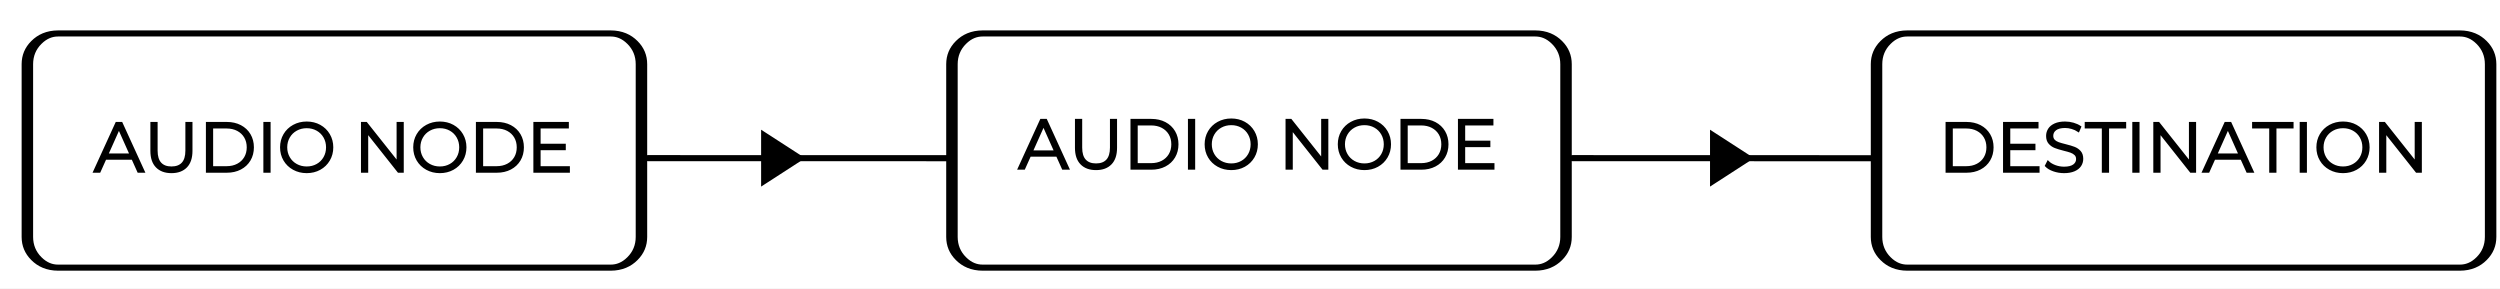 <?xml version="1.0" encoding="utf-8"?>
<!-- Generator: SketchAPI 5.1.316 <https://api.sketch.io/> -->
<svg version="1.1" xmlns="http://www.w3.org/2000/svg" xmlns:xlink="http://www.w3.org/1999/xlink" xmlns:sketchjs="https://sketch.io/dtd/" style="" sketchjs:metadata="eyJ0aXRsZSI6ImNmMzFhZjFmLWExZjItNDc3Mi05Y2ExLTA2MjllMDczNzkwOCIsImRlc2NyaXB0aW9uIjoiTWFkZSB3aXRoIFNrZXRjaHBhZCAtIGh0dHBzOi8vc2tldGNoLmlvL3NrZXRjaHBhZCIsIm1ldGFkYXRhIjp7fSwiY2xpcFBhdGgiOnsiZW5hYmxlZCI6dHJ1ZSwic3R5bGUiOnsic3Ryb2tlU3R5bGUiOiJibGFjayIsImxpbmVXaWR0aCI6MX19LCJleHBvcnREUEkiOjcyLCJleHBvcnRGb3JtYXQiOiJwbmciLCJleHBvcnRRdWFsaXR5IjowLjk1LCJ1bml0cyI6InB4Iiwid2lkdGgiOjgyMiwiaGVpZ2h0Ijo5NSwicGFnZXMiOnsibGVuZ3RoIjoxLCJkYXRhIjpbeyJ3aWR0aCI6ODIyLCJoZWlnaHQiOjk1fV19fQ==" width="822" height="95" viewBox="0 0 822 95" sketchjs:version="5.1.316">
<rect x="0" y="0" width="822" height="95" fill="#808080" stroke="none"/>
<path sketchjs:tool="rectangle" style="fill: #ffffff; mix-blend-mode: source-over; fill-opacity: 1; fill-rule: nonzero; vector-effect: non-scaling-stroke;" d="M0 0 L822 0 822 95 0 95 z"/>
<path sketchjs:tool="rectangle" style="fill: none; stroke: #000000; mix-blend-mode: source-over; stroke-alignment: center; stroke-dasharray: none; stroke-dashoffset: 0; stroke-linecap: round; stroke-linejoin: miter; stroke-miterlimit: 4; stroke-opacity: 1; stroke-width: 2; vector-effect: non-scaling-stroke;" d="M5.35 0 L101.65 0 Q103.87 0 105.43 2.96 107 5.91 107 10.1 L107 66.9 Q107 71.09 105.43 74.04 103.87 77 101.65 77 L5.35 77 Q3.13 77 1.57 74.04 0 71.09 0 66.9 L0 10.1 Q0 5.91 1.57 2.96 3.13 0 5.35 0 z" transform="matrix(1.887,0,0,1,313,11)"/>
<g sketchjs:tool="fancyText" style="mix-blend-mode: source-over;" transform="matrix(1,0,0,1,329,35)">
	<g sketchjs:uid="1" style="">
		<g sketchjs:uid="2" style="">
			<path d="M 20.488 20.45L 18.567 16.172L 9.645 16.172L 7.724 20.45L 5.962 20.45L 13.282 4.437L 14.952 4.437L 22.272 20.45L 20.488 20.45ZZM 10.263 14.8L 17.949 14.8L 14.106 6.199L 10.263 14.8ZZM 31.377 20.587L 31.377 20.587Q 28.266 20.587 26.527 18.803L 26.527 18.803L 26.527 18.803Q 24.789 17.019 24.789 13.61L 24.789 13.61L 24.789 4.437L 26.481 4.437L 26.481 13.542L 26.481 13.542Q 26.481 16.332 27.739 17.705L 27.739 17.705L 27.739 17.705Q 28.998 19.077 31.377 19.077L 31.377 19.077L 31.377 19.077Q 33.778 19.077 35.037 17.705L 35.037 17.705L 35.037 17.705Q 36.295 16.332 36.295 13.542L 36.295 13.542L 36.295 4.437L 37.942 4.437L 37.942 13.61L 37.942 13.61Q 37.942 17.019 36.215 18.803L 36.215 18.803L 36.215 18.803Q 34.488 20.587 31.377 20.587L 31.377 20.587ZZM 43.043 20.45L 43.043 4.437L 49.562 4.437L 49.562 4.437Q 52.101 4.437 54.046 5.455L 54.046 5.455L 54.046 5.455Q 55.99 6.473 57.065 8.292L 57.065 8.292L 57.065 8.292Q 58.14 10.11 58.14 12.444L 58.14 12.444L 58.14 12.444Q 58.14 14.777 57.065 16.596L 57.065 16.596L 57.065 16.596Q 55.99 18.414 54.046 19.432L 54.046 19.432L 54.046 19.432Q 52.101 20.45 49.562 20.45L 49.562 20.45L 43.043 20.45ZZM 44.736 18.986L 49.471 18.986L 49.471 18.986Q 51.575 18.986 53.154 18.151L 53.154 18.151L 53.154 18.151Q 54.732 17.316 55.601 15.841L 55.601 15.841L 55.601 15.841Q 56.47 14.365 56.47 12.444L 56.47 12.444L 56.47 12.444Q 56.47 10.522 55.601 9.047L 55.601 9.047L 55.601 9.047Q 54.732 7.571 53.154 6.736L 53.154 6.736L 53.154 6.736Q 51.575 5.901 49.471 5.901L 49.471 5.901L 44.736 5.901L 44.736 18.986ZZM 61.938 20.45L 61.938 4.437L 63.63 4.437L 63.63 20.45L 61.938 20.45ZZM 75.846 20.587L 75.846 20.587Q 73.467 20.587 71.534 19.524L 71.534 19.524L 71.534 19.524Q 69.601 18.46 68.514 16.607L 68.514 16.607L 68.514 16.607Q 67.428 14.754 67.428 12.444L 67.428 12.444L 67.428 12.444Q 67.428 10.133 68.514 8.28L 68.514 8.28L 68.514 8.28Q 69.601 6.428 71.534 5.364L 71.534 5.364L 71.534 5.364Q 73.467 4.3 75.846 4.3L 75.846 4.3L 75.846 4.3Q 78.225 4.3 80.135 5.352L 80.135 5.352L 80.135 5.352Q 82.045 6.405 83.143 8.269L 83.143 8.269L 83.143 8.269Q 84.241 10.133 84.241 12.444L 84.241 12.444L 84.241 12.444Q 84.241 14.754 83.143 16.618L 83.143 16.618L 83.143 16.618Q 82.045 18.483 80.135 19.535L 80.135 19.535L 80.135 19.535Q 78.225 20.587 75.846 20.587L 75.846 20.587ZZM 75.846 19.077L 75.846 19.077Q 77.744 19.077 79.277 18.22L 79.277 18.22L 79.277 18.22Q 80.809 17.362 81.679 15.841L 81.679 15.841L 81.679 15.841Q 82.548 14.319 82.548 12.444L 82.548 12.444L 82.548 12.444Q 82.548 10.568 81.679 9.047L 81.679 9.047L 81.679 9.047Q 80.809 7.526 79.277 6.668L 79.277 6.668L 79.277 6.668Q 77.744 5.81 75.846 5.81L 75.846 5.81L 75.846 5.81Q 73.947 5.81 72.403 6.668L 72.403 6.668L 72.403 6.668Q 70.859 7.526 69.978 9.047L 69.978 9.047L 69.978 9.047Q 69.097 10.568 69.097 12.444L 69.097 12.444L 69.097 12.444Q 69.097 14.319 69.978 15.841L 69.978 15.841L 69.978 15.841Q 70.859 17.362 72.403 18.22L 72.403 18.22L 72.403 18.22Q 73.947 19.077 75.846 19.077L 75.846 19.077ZZM 105.743 4.437L 107.413 4.437L 107.413 20.45L 106.018 20.45L 95.724 7.457L 95.724 20.45L 94.031 20.45L 94.031 4.437L 95.427 4.437L 105.743 17.43L 105.743 4.437ZZM 119.628 20.587L 119.628 20.587Q 117.249 20.587 115.316 19.524L 115.316 19.524L 115.316 19.524Q 113.383 18.46 112.297 16.607L 112.297 16.607L 112.297 16.607Q 111.21 14.754 111.21 12.444L 111.21 12.444L 111.21 12.444Q 111.21 10.133 112.297 8.28L 112.297 8.28L 112.297 8.28Q 113.383 6.428 115.316 5.364L 115.316 5.364L 115.316 5.364Q 117.249 4.3 119.628 4.3L 119.628 4.3L 119.628 4.3Q 122.007 4.3 123.917 5.352L 123.917 5.352L 123.917 5.352Q 125.827 6.405 126.925 8.269L 126.925 8.269L 126.925 8.269Q 128.023 10.133 128.023 12.444L 128.023 12.444L 128.023 12.444Q 128.023 14.754 126.925 16.618L 126.925 16.618L 126.925 16.618Q 125.827 18.483 123.917 19.535L 123.917 19.535L 123.917 19.535Q 122.007 20.587 119.628 20.587L 119.628 20.587ZZM 119.628 19.077L 119.628 19.077Q 121.527 19.077 123.06 18.22L 123.06 18.22L 123.06 18.22Q 124.592 17.362 125.461 15.841L 125.461 15.841L 125.461 15.841Q 126.331 14.319 126.331 12.444L 126.331 12.444L 126.331 12.444Q 126.331 10.568 125.461 9.047L 125.461 9.047L 125.461 9.047Q 124.592 7.526 123.06 6.668L 123.06 6.668L 123.06 6.668Q 121.527 5.81 119.628 5.81L 119.628 5.81L 119.628 5.81Q 117.73 5.81 116.186 6.668L 116.186 6.668L 116.186 6.668Q 114.642 7.526 113.761 9.047L 113.761 9.047L 113.761 9.047Q 112.88 10.568 112.88 12.444L 112.88 12.444L 112.88 12.444Q 112.88 14.319 113.761 15.841L 113.761 15.841L 113.761 15.841Q 114.642 17.362 116.186 18.22L 116.186 18.22L 116.186 18.22Q 117.73 19.077 119.628 19.077L 119.628 19.077ZZM 131.821 20.45L 131.821 4.437L 138.34 4.437L 138.34 4.437Q 140.879 4.437 142.824 5.455L 142.824 5.455L 142.824 5.455Q 144.768 6.473 145.843 8.292L 145.843 8.292L 145.843 8.292Q 146.918 10.11 146.918 12.444L 146.918 12.444L 146.918 12.444Q 146.918 14.777 145.843 16.596L 145.843 16.596L 145.843 16.596Q 144.768 18.414 142.824 19.432L 142.824 19.432L 142.824 19.432Q 140.879 20.45 138.34 20.45L 138.34 20.45L 131.821 20.45ZZM 133.513 18.986L 138.249 18.986L 138.249 18.986Q 140.353 18.986 141.931 18.151L 141.931 18.151L 141.931 18.151Q 143.51 17.316 144.379 15.841L 144.379 15.841L 144.379 15.841Q 145.248 14.365 145.248 12.444L 145.248 12.444L 145.248 12.444Q 145.248 10.522 144.379 9.047L 144.379 9.047L 144.379 9.047Q 143.51 7.571 141.931 6.736L 141.931 6.736L 141.931 6.736Q 140.353 5.901 138.249 5.901L 138.249 5.901L 133.513 5.901L 133.513 18.986ZZM 152.408 18.986L 162.039 18.986L 162.039 20.45L 150.715 20.45L 150.715 4.437L 161.695 4.437L 161.695 5.901L 152.408 5.901L 152.408 11.597L 160.689 11.597L 160.689 13.038L 152.408 13.038L 152.408 18.986Z" sketchjs:uid="3" style="fill: #000000; stroke: #000000; stroke-width: 0.686; stroke-miterlimit: 10; paint-order: fill stroke markers;"/>
		</g>
	</g>
</g>
<polyline sketchjs:tool="polyline" style="fill: none; stroke: black; mix-blend-mode: source-over; stroke-alignment: center; stroke-dasharray: none; stroke-dashoffset: 0; stroke-linecap: round; stroke-linejoin: miter; stroke-miterlimit: 4; stroke-opacity: 1; stroke-width: 2;" points="0,0 100.02,0.02" transform="matrix(1,0,0,1,212.995,51.995)"/>
<path sketchjs:tool="rectangle" style="fill: none; stroke: #000000; mix-blend-mode: source-over; stroke-alignment: center; stroke-dasharray: none; stroke-dashoffset: 0; stroke-linecap: round; stroke-linejoin: miter; stroke-miterlimit: 4; stroke-opacity: 1; stroke-width: 2; vector-effect: non-scaling-stroke;" d="M5.35 0 L101.65 0 Q103.87 0 105.43 2.96 107 5.91 107 10.1 L107 66.9 Q107 71.09 105.43 74.04 103.87 77 101.65 77 L5.35 77 Q3.13 77 1.57 74.04 0 71.09 0 66.9 L0 10.1 Q0 5.91 1.57 2.96 3.13 0 5.35 0 z" transform="matrix(1.887,0,0,1,617.005,11)"/>
<g sketchjs:tool="fancyText" style="mix-blend-mode: source-over;" transform="matrix(1,0,0,1,633.005,36)">
	<g sketchjs:uid="1" style="">
		<g sketchjs:uid="2" style="">
			<path d="M 7.041 20.45L 7.041 4.437L 13.56 4.437L 13.56 4.437Q 16.1 4.437 18.044 5.455L 18.044 5.455L 18.044 5.455Q 19.988 6.473 21.063 8.292L 21.063 8.292L 21.063 8.292Q 22.139 10.11 22.139 12.444L 22.139 12.444L 22.139 12.444Q 22.139 14.777 21.063 16.596L 21.063 16.596L 21.063 16.596Q 19.988 18.414 18.044 19.432L 18.044 19.432L 18.044 19.432Q 16.1 20.45 13.56 20.45L 13.56 20.45L 7.041 20.45ZZM 8.734 18.986L 13.469 18.986L 13.469 18.986Q 15.573 18.986 17.152 18.151L 17.152 18.151L 17.152 18.151Q 18.73 17.316 19.599 15.841L 19.599 15.841L 19.599 15.841Q 20.469 14.365 20.469 12.444L 20.469 12.444L 20.469 12.444Q 20.469 10.522 19.599 9.047L 19.599 9.047L 19.599 9.047Q 18.73 7.571 17.152 6.736L 17.152 6.736L 17.152 6.736Q 15.573 5.901 13.469 5.901L 13.469 5.901L 8.734 5.901L 8.734 18.986ZZM 27.629 18.986L 37.259 18.986L 37.259 20.45L 25.936 20.45L 25.936 4.437L 36.916 4.437L 36.916 5.901L 27.629 5.901L 27.629 11.597L 35.909 11.597L 35.909 13.038L 27.629 13.038L 27.629 18.986ZZM 45.654 20.587L 45.654 20.587Q 43.87 20.587 42.234 20.015L 42.234 20.015L 42.234 20.015Q 40.599 19.443 39.707 18.506L 39.707 18.506L 40.37 17.202L 40.37 17.202Q 41.239 18.071 42.68 18.609L 42.68 18.609L 42.68 18.609Q 44.121 19.146 45.654 19.146L 45.654 19.146L 45.654 19.146Q 47.804 19.146 48.879 18.357L 48.879 18.357L 48.879 18.357Q 49.955 17.568 49.955 16.31L 49.955 16.31L 49.955 16.31Q 49.955 15.349 49.371 14.777L 49.371 14.777L 49.371 14.777Q 48.788 14.205 47.942 13.896L 47.942 13.896L 47.942 13.896Q 47.095 13.587 45.585 13.221L 45.585 13.221L 45.585 13.221Q 43.778 12.764 42.703 12.341L 42.703 12.341L 42.703 12.341Q 41.628 11.918 40.862 11.048L 40.862 11.048L 40.862 11.048Q 40.095 10.179 40.095 8.692L 40.095 8.692L 40.095 8.692Q 40.095 7.48 40.736 6.485L 40.736 6.485L 40.736 6.485Q 41.376 5.49 42.703 4.895L 42.703 4.895L 42.703 4.895Q 44.03 4.3 45.997 4.3L 45.997 4.3L 45.997 4.3Q 47.37 4.3 48.685 4.678L 48.685 4.678L 48.685 4.678Q 50 5.055 50.961 5.718L 50.961 5.718L 50.389 7.068L 50.389 7.068Q 49.383 6.405 48.239 6.073L 48.239 6.073L 48.239 6.073Q 47.095 5.741 45.997 5.741L 45.997 5.741L 45.997 5.741Q 43.893 5.741 42.829 6.553L 42.829 6.553L 42.829 6.553Q 41.765 7.365 41.765 8.646L 41.765 8.646L 41.765 8.646Q 41.765 9.607 42.349 10.191L 42.349 10.191L 42.349 10.191Q 42.932 10.774 43.813 11.083L 43.813 11.083L 43.813 11.083Q 44.693 11.391 46.18 11.757L 46.18 11.757L 46.18 11.757Q 47.942 12.192 49.028 12.615L 49.028 12.615L 49.028 12.615Q 50.115 13.038 50.87 13.896L 50.87 13.896L 50.87 13.896Q 51.624 14.754 51.624 16.218L 51.624 16.218L 51.624 16.218Q 51.624 17.43 50.973 18.426L 50.973 18.426L 50.973 18.426Q 50.321 19.421 48.971 20.004L 48.971 20.004L 48.971 20.004Q 47.621 20.587 45.654 20.587L 45.654 20.587ZZM 58.418 20.45L 58.418 5.901L 52.791 5.901L 52.791 4.437L 65.738 4.437L 65.738 5.901L 60.111 5.901L 60.111 20.45L 58.418 20.45ZZM 68.438 20.45L 68.438 4.437L 70.13 4.437L 70.13 20.45L 68.438 20.45ZZM 87.058 4.437L 88.728 4.437L 88.728 20.45L 87.332 20.45L 77.039 7.457L 77.039 20.45L 75.346 20.45L 75.346 4.437L 76.741 4.437L 87.058 17.43L 87.058 4.437ZZM 105.907 20.45L 103.985 16.172L 95.064 16.172L 93.143 20.45L 91.381 20.45L 98.701 4.437L 100.371 4.437L 107.691 20.45L 105.907 20.45ZZM 95.682 14.8L 103.368 14.8L 99.525 6.199L 95.682 14.8ZZM 113.456 20.45L 113.456 5.901L 107.828 5.901L 107.828 4.437L 120.776 4.437L 120.776 5.901L 115.148 5.901L 115.148 20.45L 113.456 20.45ZZM 123.475 20.45L 123.475 4.437L 125.168 4.437L 125.168 20.45L 123.475 20.45ZZM 137.383 20.587L 137.383 20.587Q 135.004 20.587 133.071 19.524L 133.071 19.524L 133.071 19.524Q 131.138 18.46 130.051 16.607L 130.051 16.607L 130.051 16.607Q 128.965 14.754 128.965 12.444L 128.965 12.444L 128.965 12.444Q 128.965 10.133 130.051 8.28L 130.051 8.28L 130.051 8.28Q 131.138 6.428 133.071 5.364L 133.071 5.364L 133.071 5.364Q 135.004 4.3 137.383 4.3L 137.383 4.3L 137.383 4.3Q 139.762 4.3 141.672 5.352L 141.672 5.352L 141.672 5.352Q 143.582 6.405 144.68 8.269L 144.68 8.269L 144.68 8.269Q 145.778 10.133 145.778 12.444L 145.778 12.444L 145.778 12.444Q 145.778 14.754 144.68 16.618L 144.68 16.618L 144.68 16.618Q 143.582 18.483 141.672 19.535L 141.672 19.535L 141.672 19.535Q 139.762 20.587 137.383 20.587L 137.383 20.587ZZM 137.383 19.077L 137.383 19.077Q 139.281 19.077 140.814 18.22L 140.814 18.22L 140.814 18.22Q 142.347 17.362 143.216 15.841L 143.216 15.841L 143.216 15.841Q 144.085 14.319 144.085 12.444L 144.085 12.444L 144.085 12.444Q 144.085 10.568 143.216 9.047L 143.216 9.047L 143.216 9.047Q 142.347 7.526 140.814 6.668L 140.814 6.668L 140.814 6.668Q 139.281 5.81 137.383 5.81L 137.383 5.81L 137.383 5.81Q 135.484 5.81 133.94 6.668L 133.94 6.668L 133.94 6.668Q 132.396 7.526 131.515 9.047L 131.515 9.047L 131.515 9.047Q 130.635 10.568 130.635 12.444L 130.635 12.444L 130.635 12.444Q 130.635 14.319 131.515 15.841L 131.515 15.841L 131.515 15.841Q 132.396 17.362 133.94 18.22L 133.94 18.22L 133.94 18.22Q 135.484 19.077 137.383 19.077L 137.383 19.077ZZM 161.287 4.437L 162.957 4.437L 162.957 20.45L 161.562 20.45L 151.268 7.457L 151.268 20.45L 149.575 20.45L 149.575 4.437L 150.971 4.437L 161.287 17.43L 161.287 4.437Z" sketchjs:uid="3" style="fill: #000000; stroke: #000000; stroke-width: 0.686; stroke-miterlimit: 10; paint-order: fill stroke markers;"/>
		</g>
	</g>
</g>
<polyline sketchjs:tool="polyline" style="fill: none; stroke: black; mix-blend-mode: source-over; stroke-alignment: center; stroke-dasharray: none; stroke-dashoffset: 0; stroke-linecap: round; stroke-linejoin: miter; stroke-miterlimit: 4; stroke-opacity: 1; stroke-width: 2;" points="0,0 100.03,0.03" transform="matrix(1,0,0,1,517,51.995)"/>
<path sketchjs:tool="triangle" style="fill: #000000; stroke: black; mix-blend-mode: source-over; paint-order: stroke fill markers; fill-opacity: 1; fill-rule: nonzero; stroke-alignment: center; stroke-dasharray: none; stroke-dashoffset: 0; stroke-linecap: round; stroke-linejoin: miter; stroke-miterlimit: 4; stroke-opacity: 1; stroke-width: 2; vector-effect: non-scaling-stroke;" d="M25 0 L46.65 37.5 3.35 37.5 z" transform="matrix(2.4492935982947105e-17,0.4,-0.357,2.1868692841917023e-17,264,42)"/>
<path sketchjs:tool="triangle" style="fill: #000000; stroke: black; mix-blend-mode: source-over; paint-order: stroke fill markers; fill-opacity: 1; fill-rule: nonzero; stroke-alignment: center; stroke-dasharray: none; stroke-dashoffset: 0; stroke-linecap: round; stroke-linejoin: miter; stroke-miterlimit: 4; stroke-opacity: 1; stroke-width: 2; vector-effect: non-scaling-stroke;" d="M25 0 L46.65 37.5 3.35 37.5 z" transform="matrix(2.4492935982947105e-17,0.4,-0.357,2.1868692841917023e-17,576,42)"/>
<path sketchjs:tool="rectangle" style="fill: none; stroke: #000000; mix-blend-mode: source-over; stroke-alignment: center; stroke-dasharray: none; stroke-dashoffset: 0; stroke-linecap: round; stroke-linejoin: miter; stroke-miterlimit: 4; stroke-opacity: 1; stroke-width: 2; vector-effect: non-scaling-stroke;" d="M5.35 0 L101.65 0 Q103.87 0 105.43 2.96 107 5.91 107 10.1 L107 66.9 Q107 71.09 105.43 74.04 103.87 77 101.65 77 L5.35 77 Q3.13 77 1.57 74.04 0 71.09 0 66.9 L0 10.1 Q0 5.91 1.57 2.96 3.13 0 5.35 0 z" transform="matrix(1.887,0,0,1,9,11)"/>
<g sketchjs:tool="fancyText" style="mix-blend-mode: source-over;" transform="matrix(1,0,0,1,25,36)">
	<g sketchjs:uid="1" style="">
		<g sketchjs:uid="2" style="">
			<path d="M 20.488 20.45L 18.567 16.172L 9.645 16.172L 7.724 20.45L 5.962 20.45L 13.282 4.437L 14.952 4.437L 22.272 20.45L 20.488 20.45ZZM 10.263 14.8L 17.949 14.8L 14.106 6.199L 10.263 14.8ZZM 31.377 20.587L 31.377 20.587Q 28.266 20.587 26.527 18.803L 26.527 18.803L 26.527 18.803Q 24.789 17.019 24.789 13.61L 24.789 13.61L 24.789 4.437L 26.481 4.437L 26.481 13.542L 26.481 13.542Q 26.481 16.332 27.739 17.705L 27.739 17.705L 27.739 17.705Q 28.998 19.077 31.377 19.077L 31.377 19.077L 31.377 19.077Q 33.778 19.077 35.037 17.705L 35.037 17.705L 35.037 17.705Q 36.295 16.332 36.295 13.542L 36.295 13.542L 36.295 4.437L 37.942 4.437L 37.942 13.61L 37.942 13.61Q 37.942 17.019 36.215 18.803L 36.215 18.803L 36.215 18.803Q 34.488 20.587 31.377 20.587L 31.377 20.587ZZM 43.043 20.45L 43.043 4.437L 49.562 4.437L 49.562 4.437Q 52.101 4.437 54.046 5.455L 54.046 5.455L 54.046 5.455Q 55.99 6.473 57.065 8.292L 57.065 8.292L 57.065 8.292Q 58.14 10.11 58.14 12.444L 58.14 12.444L 58.14 12.444Q 58.14 14.777 57.065 16.596L 57.065 16.596L 57.065 16.596Q 55.99 18.414 54.046 19.432L 54.046 19.432L 54.046 19.432Q 52.101 20.45 49.562 20.45L 49.562 20.45L 43.043 20.45ZZM 44.736 18.986L 49.471 18.986L 49.471 18.986Q 51.575 18.986 53.154 18.151L 53.154 18.151L 53.154 18.151Q 54.732 17.316 55.601 15.841L 55.601 15.841L 55.601 15.841Q 56.47 14.365 56.47 12.444L 56.47 12.444L 56.47 12.444Q 56.47 10.522 55.601 9.047L 55.601 9.047L 55.601 9.047Q 54.732 7.571 53.154 6.736L 53.154 6.736L 53.154 6.736Q 51.575 5.901 49.471 5.901L 49.471 5.901L 44.736 5.901L 44.736 18.986ZZM 61.938 20.45L 61.938 4.437L 63.63 4.437L 63.63 20.45L 61.938 20.45ZZM 75.846 20.587L 75.846 20.587Q 73.467 20.587 71.534 19.524L 71.534 19.524L 71.534 19.524Q 69.601 18.46 68.514 16.607L 68.514 16.607L 68.514 16.607Q 67.428 14.754 67.428 12.444L 67.428 12.444L 67.428 12.444Q 67.428 10.133 68.514 8.28L 68.514 8.28L 68.514 8.28Q 69.601 6.428 71.534 5.364L 71.534 5.364L 71.534 5.364Q 73.467 4.3 75.846 4.3L 75.846 4.3L 75.846 4.3Q 78.225 4.3 80.135 5.352L 80.135 5.352L 80.135 5.352Q 82.045 6.405 83.143 8.269L 83.143 8.269L 83.143 8.269Q 84.241 10.133 84.241 12.444L 84.241 12.444L 84.241 12.444Q 84.241 14.754 83.143 16.618L 83.143 16.618L 83.143 16.618Q 82.045 18.483 80.135 19.535L 80.135 19.535L 80.135 19.535Q 78.225 20.587 75.846 20.587L 75.846 20.587ZZM 75.846 19.077L 75.846 19.077Q 77.744 19.077 79.277 18.22L 79.277 18.22L 79.277 18.22Q 80.809 17.362 81.679 15.841L 81.679 15.841L 81.679 15.841Q 82.548 14.319 82.548 12.444L 82.548 12.444L 82.548 12.444Q 82.548 10.568 81.679 9.047L 81.679 9.047L 81.679 9.047Q 80.809 7.526 79.277 6.668L 79.277 6.668L 79.277 6.668Q 77.744 5.81 75.846 5.81L 75.846 5.81L 75.846 5.81Q 73.947 5.81 72.403 6.668L 72.403 6.668L 72.403 6.668Q 70.859 7.526 69.978 9.047L 69.978 9.047L 69.978 9.047Q 69.097 10.568 69.097 12.444L 69.097 12.444L 69.097 12.444Q 69.097 14.319 69.978 15.841L 69.978 15.841L 69.978 15.841Q 70.859 17.362 72.403 18.22L 72.403 18.22L 72.403 18.22Q 73.947 19.077 75.846 19.077L 75.846 19.077ZZM 105.743 4.437L 107.413 4.437L 107.413 20.45L 106.018 20.45L 95.724 7.457L 95.724 20.45L 94.031 20.45L 94.031 4.437L 95.427 4.437L 105.743 17.43L 105.743 4.437ZZM 119.628 20.587L 119.628 20.587Q 117.249 20.587 115.316 19.524L 115.316 19.524L 115.316 19.524Q 113.383 18.46 112.297 16.607L 112.297 16.607L 112.297 16.607Q 111.21 14.754 111.21 12.444L 111.21 12.444L 111.21 12.444Q 111.21 10.133 112.297 8.28L 112.297 8.28L 112.297 8.28Q 113.383 6.428 115.316 5.364L 115.316 5.364L 115.316 5.364Q 117.249 4.3 119.628 4.3L 119.628 4.3L 119.628 4.3Q 122.007 4.3 123.917 5.352L 123.917 5.352L 123.917 5.352Q 125.827 6.405 126.925 8.269L 126.925 8.269L 126.925 8.269Q 128.023 10.133 128.023 12.444L 128.023 12.444L 128.023 12.444Q 128.023 14.754 126.925 16.618L 126.925 16.618L 126.925 16.618Q 125.827 18.483 123.917 19.535L 123.917 19.535L 123.917 19.535Q 122.007 20.587 119.628 20.587L 119.628 20.587ZZM 119.628 19.077L 119.628 19.077Q 121.527 19.077 123.06 18.22L 123.06 18.22L 123.06 18.22Q 124.592 17.362 125.461 15.841L 125.461 15.841L 125.461 15.841Q 126.331 14.319 126.331 12.444L 126.331 12.444L 126.331 12.444Q 126.331 10.568 125.461 9.047L 125.461 9.047L 125.461 9.047Q 124.592 7.526 123.06 6.668L 123.06 6.668L 123.06 6.668Q 121.527 5.81 119.628 5.81L 119.628 5.81L 119.628 5.81Q 117.73 5.81 116.186 6.668L 116.186 6.668L 116.186 6.668Q 114.642 7.526 113.761 9.047L 113.761 9.047L 113.761 9.047Q 112.88 10.568 112.88 12.444L 112.88 12.444L 112.88 12.444Q 112.88 14.319 113.761 15.841L 113.761 15.841L 113.761 15.841Q 114.642 17.362 116.186 18.22L 116.186 18.22L 116.186 18.22Q 117.73 19.077 119.628 19.077L 119.628 19.077ZZM 131.821 20.45L 131.821 4.437L 138.34 4.437L 138.34 4.437Q 140.879 4.437 142.824 5.455L 142.824 5.455L 142.824 5.455Q 144.768 6.473 145.843 8.292L 145.843 8.292L 145.843 8.292Q 146.918 10.11 146.918 12.444L 146.918 12.444L 146.918 12.444Q 146.918 14.777 145.843 16.596L 145.843 16.596L 145.843 16.596Q 144.768 18.414 142.824 19.432L 142.824 19.432L 142.824 19.432Q 140.879 20.45 138.34 20.45L 138.34 20.45L 131.821 20.45ZZM 133.513 18.986L 138.249 18.986L 138.249 18.986Q 140.353 18.986 141.931 18.151L 141.931 18.151L 141.931 18.151Q 143.51 17.316 144.379 15.841L 144.379 15.841L 144.379 15.841Q 145.248 14.365 145.248 12.444L 145.248 12.444L 145.248 12.444Q 145.248 10.522 144.379 9.047L 144.379 9.047L 144.379 9.047Q 143.51 7.571 141.931 6.736L 141.931 6.736L 141.931 6.736Q 140.353 5.901 138.249 5.901L 138.249 5.901L 133.513 5.901L 133.513 18.986ZZM 152.408 18.986L 162.039 18.986L 162.039 20.45L 150.715 20.45L 150.715 4.437L 161.695 4.437L 161.695 5.901L 152.408 5.901L 152.408 11.597L 160.689 11.597L 160.689 13.038L 152.408 13.038L 152.408 18.986Z" sketchjs:uid="3" style="fill: #000000; stroke: #000000; stroke-width: 0.686; stroke-miterlimit: 10; paint-order: fill stroke markers;"/>
		</g>
	</g>
</g>
</svg>